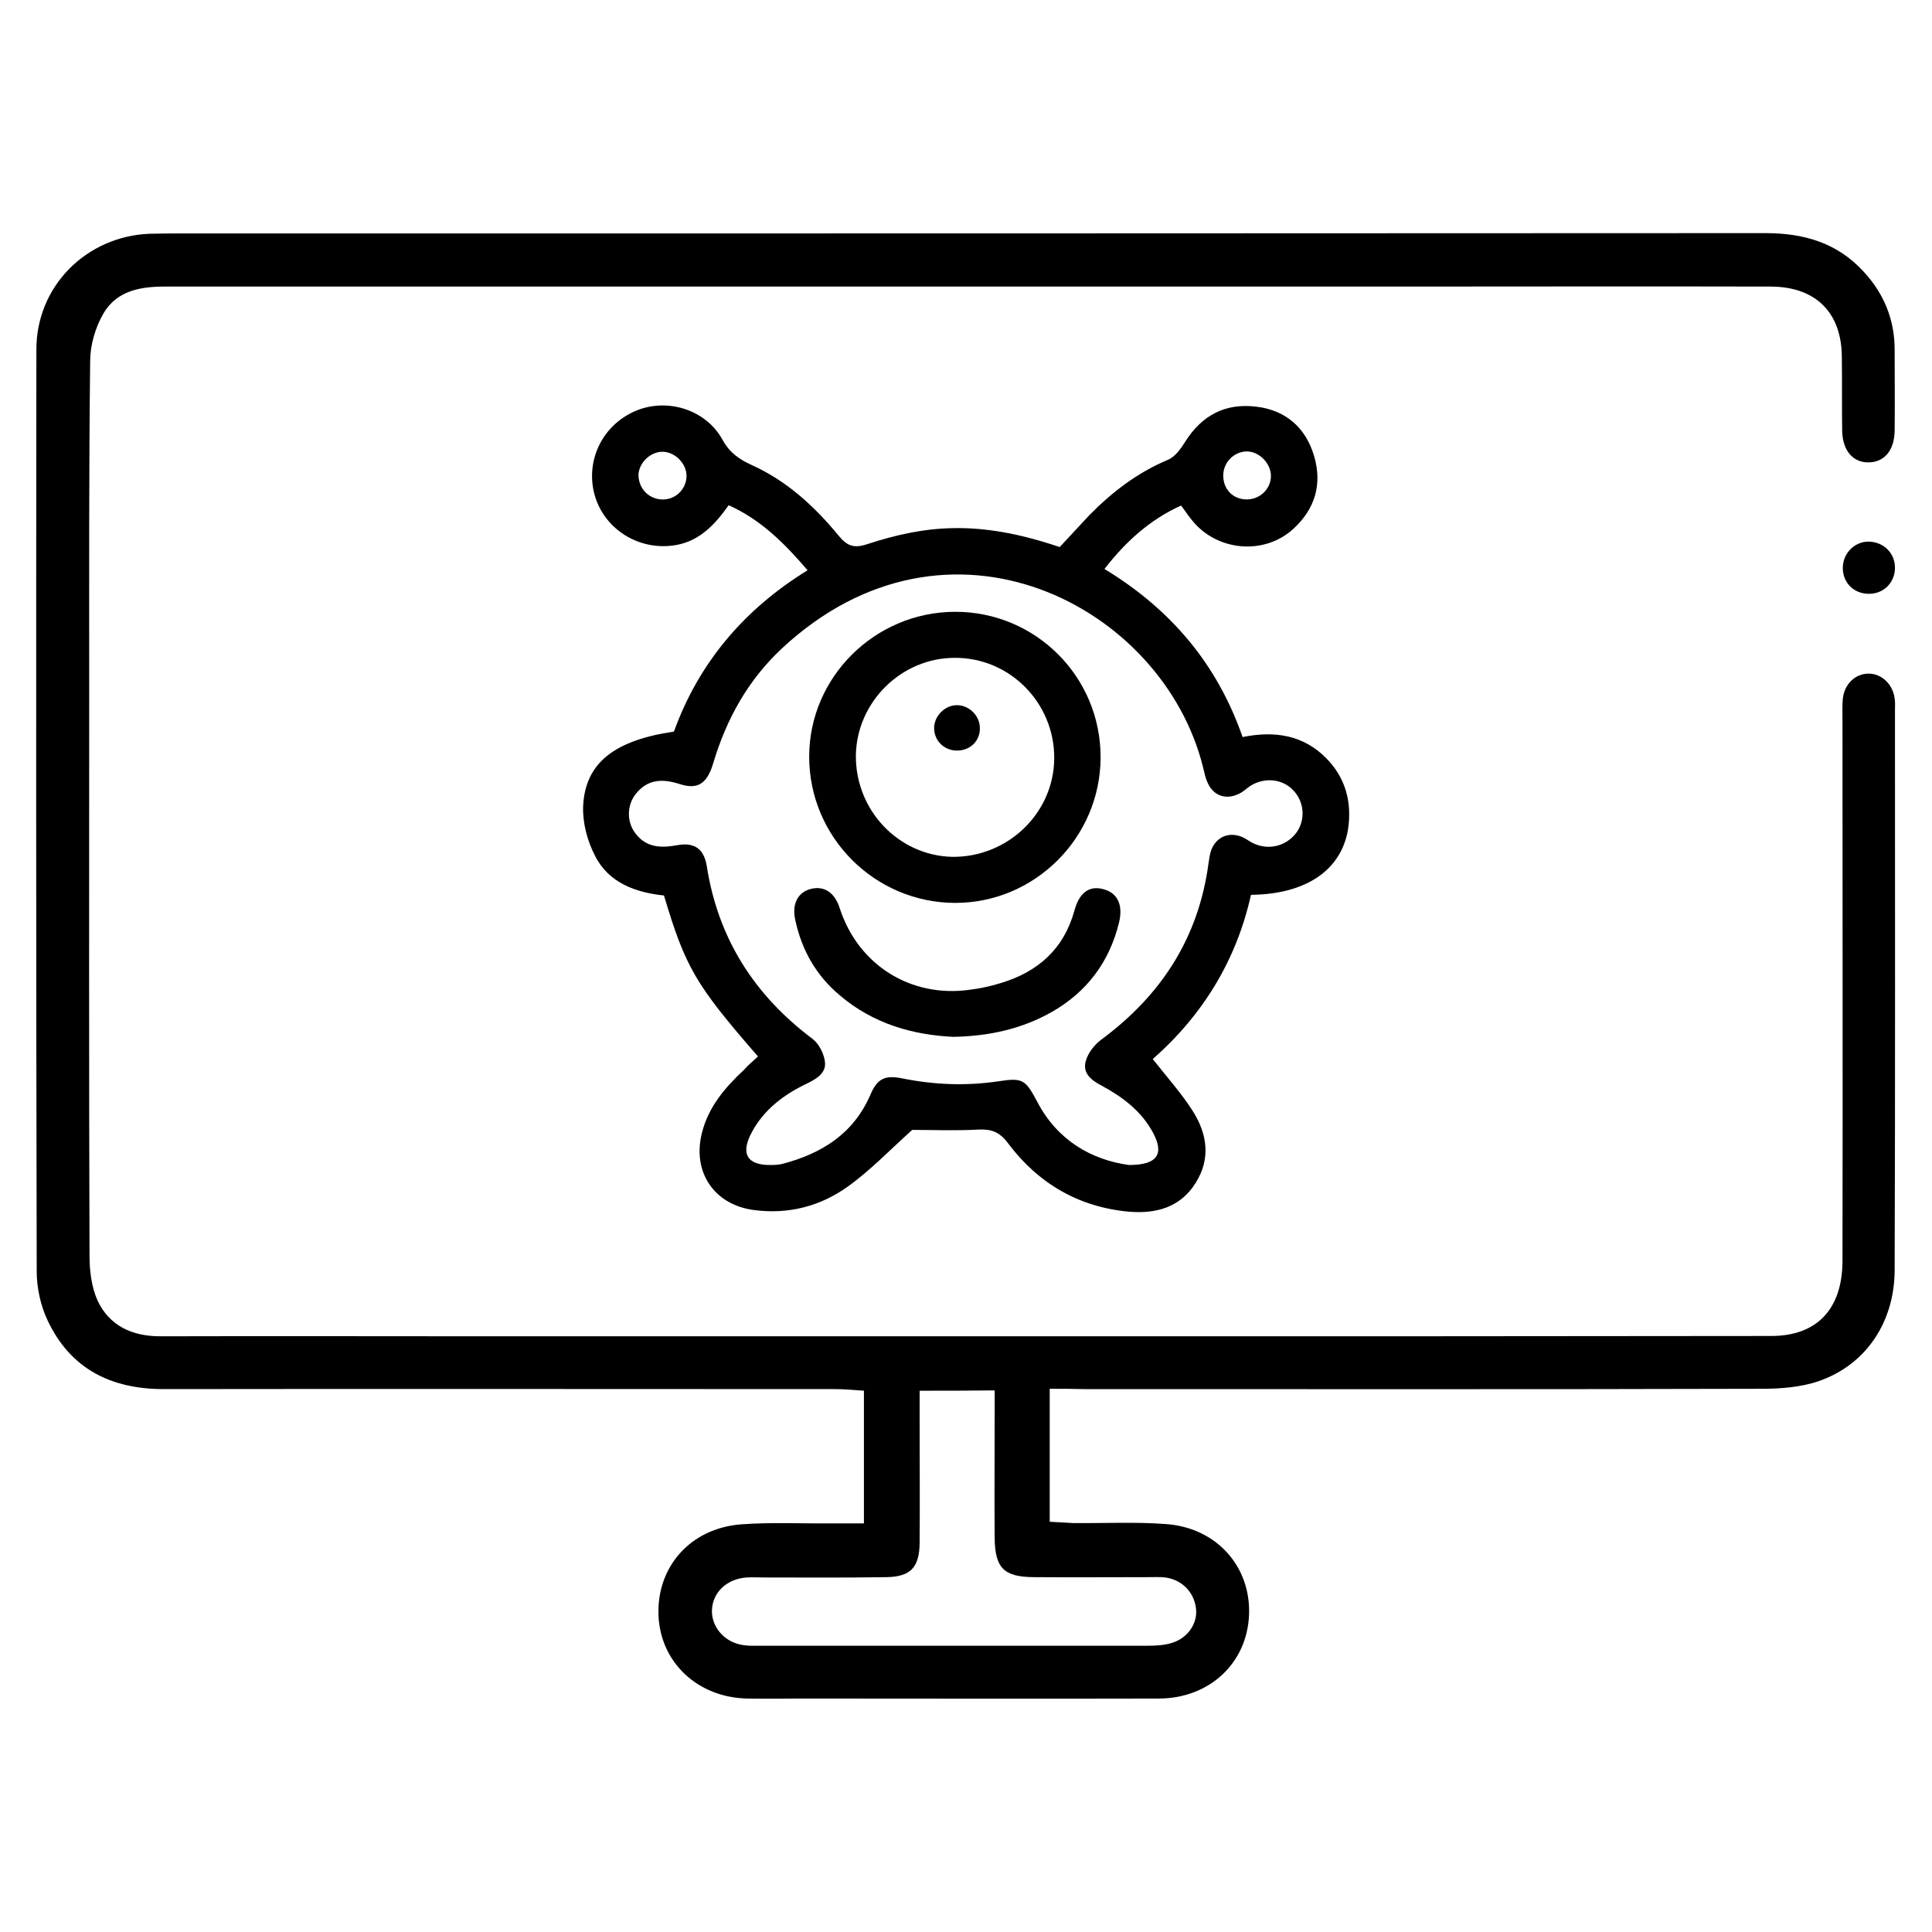 <?xml version="1.0" encoding="utf-8"?>
<!-- Generator: Adobe Illustrator 24.1.1, SVG Export Plug-In . SVG Version: 6.00 Build 0)  -->
<svg version="1.1" id="Layer_1" xmlns="http://www.w3.org/2000/svg" xmlns:xlink="http://www.w3.org/1999/xlink" x="0px" y="0px"
	 viewBox="0 0 60 60" style="enable-background:new 0 0 60 60;" xml:space="preserve">
<style type="text/css">
	.st0{opacity:0.2;}
	.st1{opacity:0.25;}
	.st2{fill:#FFFFFF;}
	.st3{fill:none;stroke:#000000;stroke-width:0.5;stroke-linecap:round;stroke-linejoin:round;stroke-miterlimit:10;}
	.st4{stroke:#000000;stroke-width:0.25;stroke-miterlimit:10;}
	.st5{fill:#4D4D4D;}
	.st6{fill:none;stroke:#000000;stroke-width:1.25;stroke-linecap:round;stroke-miterlimit:10;}
</style>
<g>
	<path d="M23.54,32.81c-1.94-2.23-2.25-2.76-2.92-5c-0.86-0.09-1.71-0.38-2.14-1.23c-0.24-0.46-0.39-1.03-0.37-1.54
		c0.06-1.35,0.98-2.05,2.82-2.32c0.77-2.13,2.17-3.79,4.15-5.01c-0.72-0.84-1.45-1.57-2.45-2.02c-0.42,0.59-0.89,1.11-1.65,1.24
		c-1.08,0.18-2.13-0.43-2.48-1.45c-0.36-1.08,0.16-2.25,1.22-2.71c0.98-0.43,2.2-0.06,2.72,0.89c0.22,0.4,0.51,0.6,0.9,0.78
		c1.09,0.49,1.95,1.28,2.7,2.19c0.26,0.32,0.47,0.41,0.89,0.27c1.79-0.58,3.42-0.78,5.98,0.09c0.3-0.32,0.61-0.66,0.92-0.99
		c0.71-0.72,1.49-1.32,2.44-1.72c0.22-0.09,0.4-0.34,0.53-0.55c0.52-0.83,1.25-1.22,2.22-1.1c0.91,0.11,1.53,0.65,1.79,1.53
		c0.26,0.88,0.03,1.65-0.65,2.27c-0.9,0.82-2.36,0.69-3.13-0.26c-0.12-0.14-0.22-0.3-0.35-0.47c-0.97,0.44-1.71,1.11-2.38,1.97
		c2.06,1.25,3.5,2.95,4.29,5.22c0.99-0.2,1.89-0.07,2.61,0.67c0.47,0.48,0.71,1.08,0.7,1.76c-0.01,1.52-1.14,2.45-3.05,2.47
		c-0.45,2.03-1.5,3.74-3.05,5.1c0.44,0.56,0.89,1.06,1.24,1.61c0.45,0.71,0.57,1.48,0.09,2.24c-0.48,0.77-1.25,0.96-2.07,0.89
		c-1.56-0.14-2.82-0.88-3.75-2.12c-0.27-0.36-0.52-0.45-0.93-0.43c-0.71,0.04-1.42,0.01-2.05,0.01c-0.67,0.6-1.29,1.25-2,1.76
		c-0.85,0.61-1.84,0.87-2.91,0.73c-1.24-0.16-1.93-1.18-1.62-2.4c0.2-0.8,0.71-1.4,1.3-1.95C23.23,33.08,23.39,32.95,23.54,32.81z
		 M35.06,36.18c0.89,0,1.1-0.34,0.75-1c-0.36-0.67-0.94-1.11-1.59-1.46c-0.32-0.17-0.61-0.38-0.5-0.77
		c0.07-0.25,0.27-0.51,0.49-0.67c1.85-1.37,3.01-3.15,3.32-5.46c0.02-0.14,0.04-0.29,0.09-0.43c0.16-0.41,0.56-0.57,0.97-0.39
		c0.13,0.06,0.25,0.16,0.38,0.21c0.47,0.2,0.99,0.05,1.29-0.35c0.29-0.4,0.25-0.96-0.1-1.32c-0.33-0.35-0.88-0.41-1.32-0.14
		c-0.12,0.08-0.23,0.19-0.36,0.25c-0.4,0.2-0.8,0.07-0.98-0.35c-0.07-0.15-0.1-0.32-0.14-0.48c-1.25-5.02-7.92-8.49-13.08-3.68
		c-1.05,0.98-1.72,2.19-2.13,3.56c-0.19,0.64-0.48,0.83-1.04,0.65c-0.53-0.17-0.99-0.16-1.36,0.3c-0.27,0.33-0.29,0.82-0.06,1.17
		c0.33,0.49,0.79,0.53,1.33,0.43c0.54-0.1,0.84,0.1,0.93,0.65c0.35,2.24,1.47,4,3.28,5.36c0.2,0.15,0.36,0.46,0.39,0.72
		c0.04,0.35-0.27,0.53-0.56,0.67c-0.71,0.34-1.33,0.8-1.71,1.51c-0.37,0.68-0.14,1.04,0.62,1.02c0.1,0,0.21-0.01,0.31-0.03
		c1.23-0.32,2.22-0.93,2.75-2.15c0.21-0.5,0.45-0.62,0.99-0.51c0.99,0.2,1.98,0.24,2.99,0.09c0.77-0.12,0.84-0.04,1.21,0.65
		C32.84,35.41,33.89,36.02,35.06,36.18z M20.53,15.51c0.42,0.03,0.77-0.29,0.79-0.7c0.02-0.39-0.34-0.77-0.73-0.78
		c-0.37-0.01-0.72,0.31-0.76,0.68C19.81,15.13,20.11,15.48,20.53,15.51z M38.7,15.51c0.42,0.01,0.77-0.32,0.77-0.73
		c0-0.39-0.37-0.77-0.76-0.76c-0.38,0.01-0.7,0.32-0.72,0.71C37.97,15.17,38.27,15.5,38.7,15.51z"/>
	<path d="M29.65,19c2.51-0.01,4.54,2.02,4.53,4.53c-0.01,2.48-2.04,4.51-4.51,4.51c-2.5,0-4.54-2.04-4.54-4.54
		C25.13,21.03,27.17,19.01,29.65,19z M32.74,23.55c0.01-1.72-1.38-3.13-3.09-3.12c-1.66,0-3.04,1.37-3.07,3.02
		c-0.02,1.71,1.32,3.12,2.99,3.16C31.3,26.63,32.73,25.25,32.74,23.55z"/>
	<path d="M29.6,32.2c-1.26-0.06-2.49-0.41-3.52-1.29c-0.73-0.61-1.18-1.4-1.38-2.33c-0.12-0.52,0.09-0.89,0.51-0.98
		c0.4-0.09,0.72,0.13,0.87,0.61c0.57,1.75,2.19,2.78,4.02,2.53c0.33-0.04,0.66-0.11,0.98-0.21c1.16-0.35,1.96-1.06,2.29-2.26
		c0.15-0.55,0.46-0.77,0.88-0.66c0.45,0.11,0.64,0.48,0.5,1.05c-0.3,1.22-1,2.15-2.09,2.77C31.74,31.95,30.73,32.18,29.6,32.2z"/>
	<path d="M29.74,23.31c-0.4,0.01-0.72-0.29-0.73-0.68c-0.01-0.38,0.32-0.72,0.69-0.73c0.38-0.01,0.72,0.31,0.73,0.69
		C30.45,22.99,30.15,23.3,29.74,23.31z"/>
</g>
<path d="M32.6,43.13c0,1.44,0,2.76,0,4.13c0.26,0.01,0.49,0.03,0.72,0.04c0.96,0.01,1.93-0.04,2.88,0.03
	c1.58,0.11,2.65,1.32,2.59,2.82c-0.06,1.5-1.23,2.6-2.81,2.6c-3.7,0.01-7.4,0-11.11,0c-0.55,0-1.11,0.01-1.66,0
	c-1.54-0.03-2.7-1.12-2.76-2.58c-0.06-1.51,0.99-2.71,2.57-2.83c0.93-0.07,1.87-0.02,2.81-0.03c0.31,0,0.62,0,1,0
	c0-1.39,0-2.72,0-4.12c-0.3-0.02-0.6-0.05-0.9-0.05c-6.95,0-13.89-0.01-20.84,0c-1.65,0-2.9-0.63-3.61-2.13
	c-0.22-0.46-0.34-1.02-0.34-1.53c-0.02-9.54-0.02-19.09-0.01-28.63c0-1.96,1.55-3.51,3.51-3.59c0.34-0.01,0.67-0.01,1.01-0.01
	c16.39,0,32.79,0,49.18-0.01c1.19,0,2.23,0.3,3.05,1.2c0.63,0.68,0.96,1.49,0.96,2.42c0,0.84,0.01,1.68,0,2.52
	c-0.01,0.62-0.33,0.98-0.82,0.98c-0.48,0-0.8-0.37-0.81-0.99c-0.01-0.74,0-1.49-0.01-2.24C57.21,9.72,56.4,8.9,54.98,8.9
	c-3.87-0.01-7.74,0-11.61,0c-12.72,0-25.43,0-38.15,0C4.41,8.89,3.64,9,3.21,9.74c-0.25,0.43-0.41,0.98-0.41,1.48
	C2.76,14.61,2.77,18,2.77,21.39c0,5.87-0.01,11.73,0.01,17.6c0,0.47,0.06,0.98,0.25,1.4c0.37,0.79,1.08,1.11,1.95,1.11
	c3.46-0.01,6.92,0,10.38,0c6.22,0,12.45,0,18.67,0c6.99,0,13.99,0,20.98-0.01c1.42,0,2.21-0.84,2.21-2.34c0.01-5.6,0-11.2,0-16.8
	c0-0.22-0.01-0.43,0.01-0.65c0.05-0.46,0.39-0.78,0.8-0.78c0.4,0,0.75,0.32,0.81,0.77c0.02,0.12,0.01,0.24,0.01,0.36
	c0,5.79,0.01,11.59-0.01,17.38c0,1.63-0.89,2.95-2.35,3.46c-0.55,0.19-1.18,0.24-1.77,0.24c-7.02,0.02-14.04,0.01-21.06,0.01
	C33.35,43.13,33.02,43.13,32.6,43.13z M28.56,43.19c0,0.32,0,0.58,0,0.84c0,1.3,0.01,2.59,0,3.89c-0.01,0.76-0.28,1.05-1.04,1.06
	c-1.25,0.02-2.5,0.01-3.75,0.01c-0.19,0-0.38-0.01-0.58,0c-0.62,0.04-1.07,0.47-1.08,1.03c-0.01,0.52,0.4,0.99,0.97,1.07
	c0.19,0.03,0.38,0.02,0.58,0.02c3.99,0,7.97,0,11.96,0c0.26,0,0.53-0.01,0.78-0.09c0.5-0.15,0.81-0.63,0.74-1.09
	c-0.07-0.5-0.44-0.87-0.95-0.94c-0.17-0.02-0.34-0.01-0.5-0.01c-1.2,0-2.4,0.01-3.6,0c-0.92-0.01-1.19-0.29-1.2-1.22
	c-0.01-1.27,0-2.55,0-3.82c0-0.23,0-0.47,0-0.76C30.08,43.19,29.35,43.19,28.56,43.19z"/>
<path d="M58.85,17.65c-0.01,0.46-0.37,0.81-0.84,0.79c-0.44-0.01-0.77-0.34-0.78-0.78c-0.01-0.46,0.35-0.84,0.8-0.84
	C58.51,16.83,58.86,17.19,58.85,17.65z"/>
</svg>
